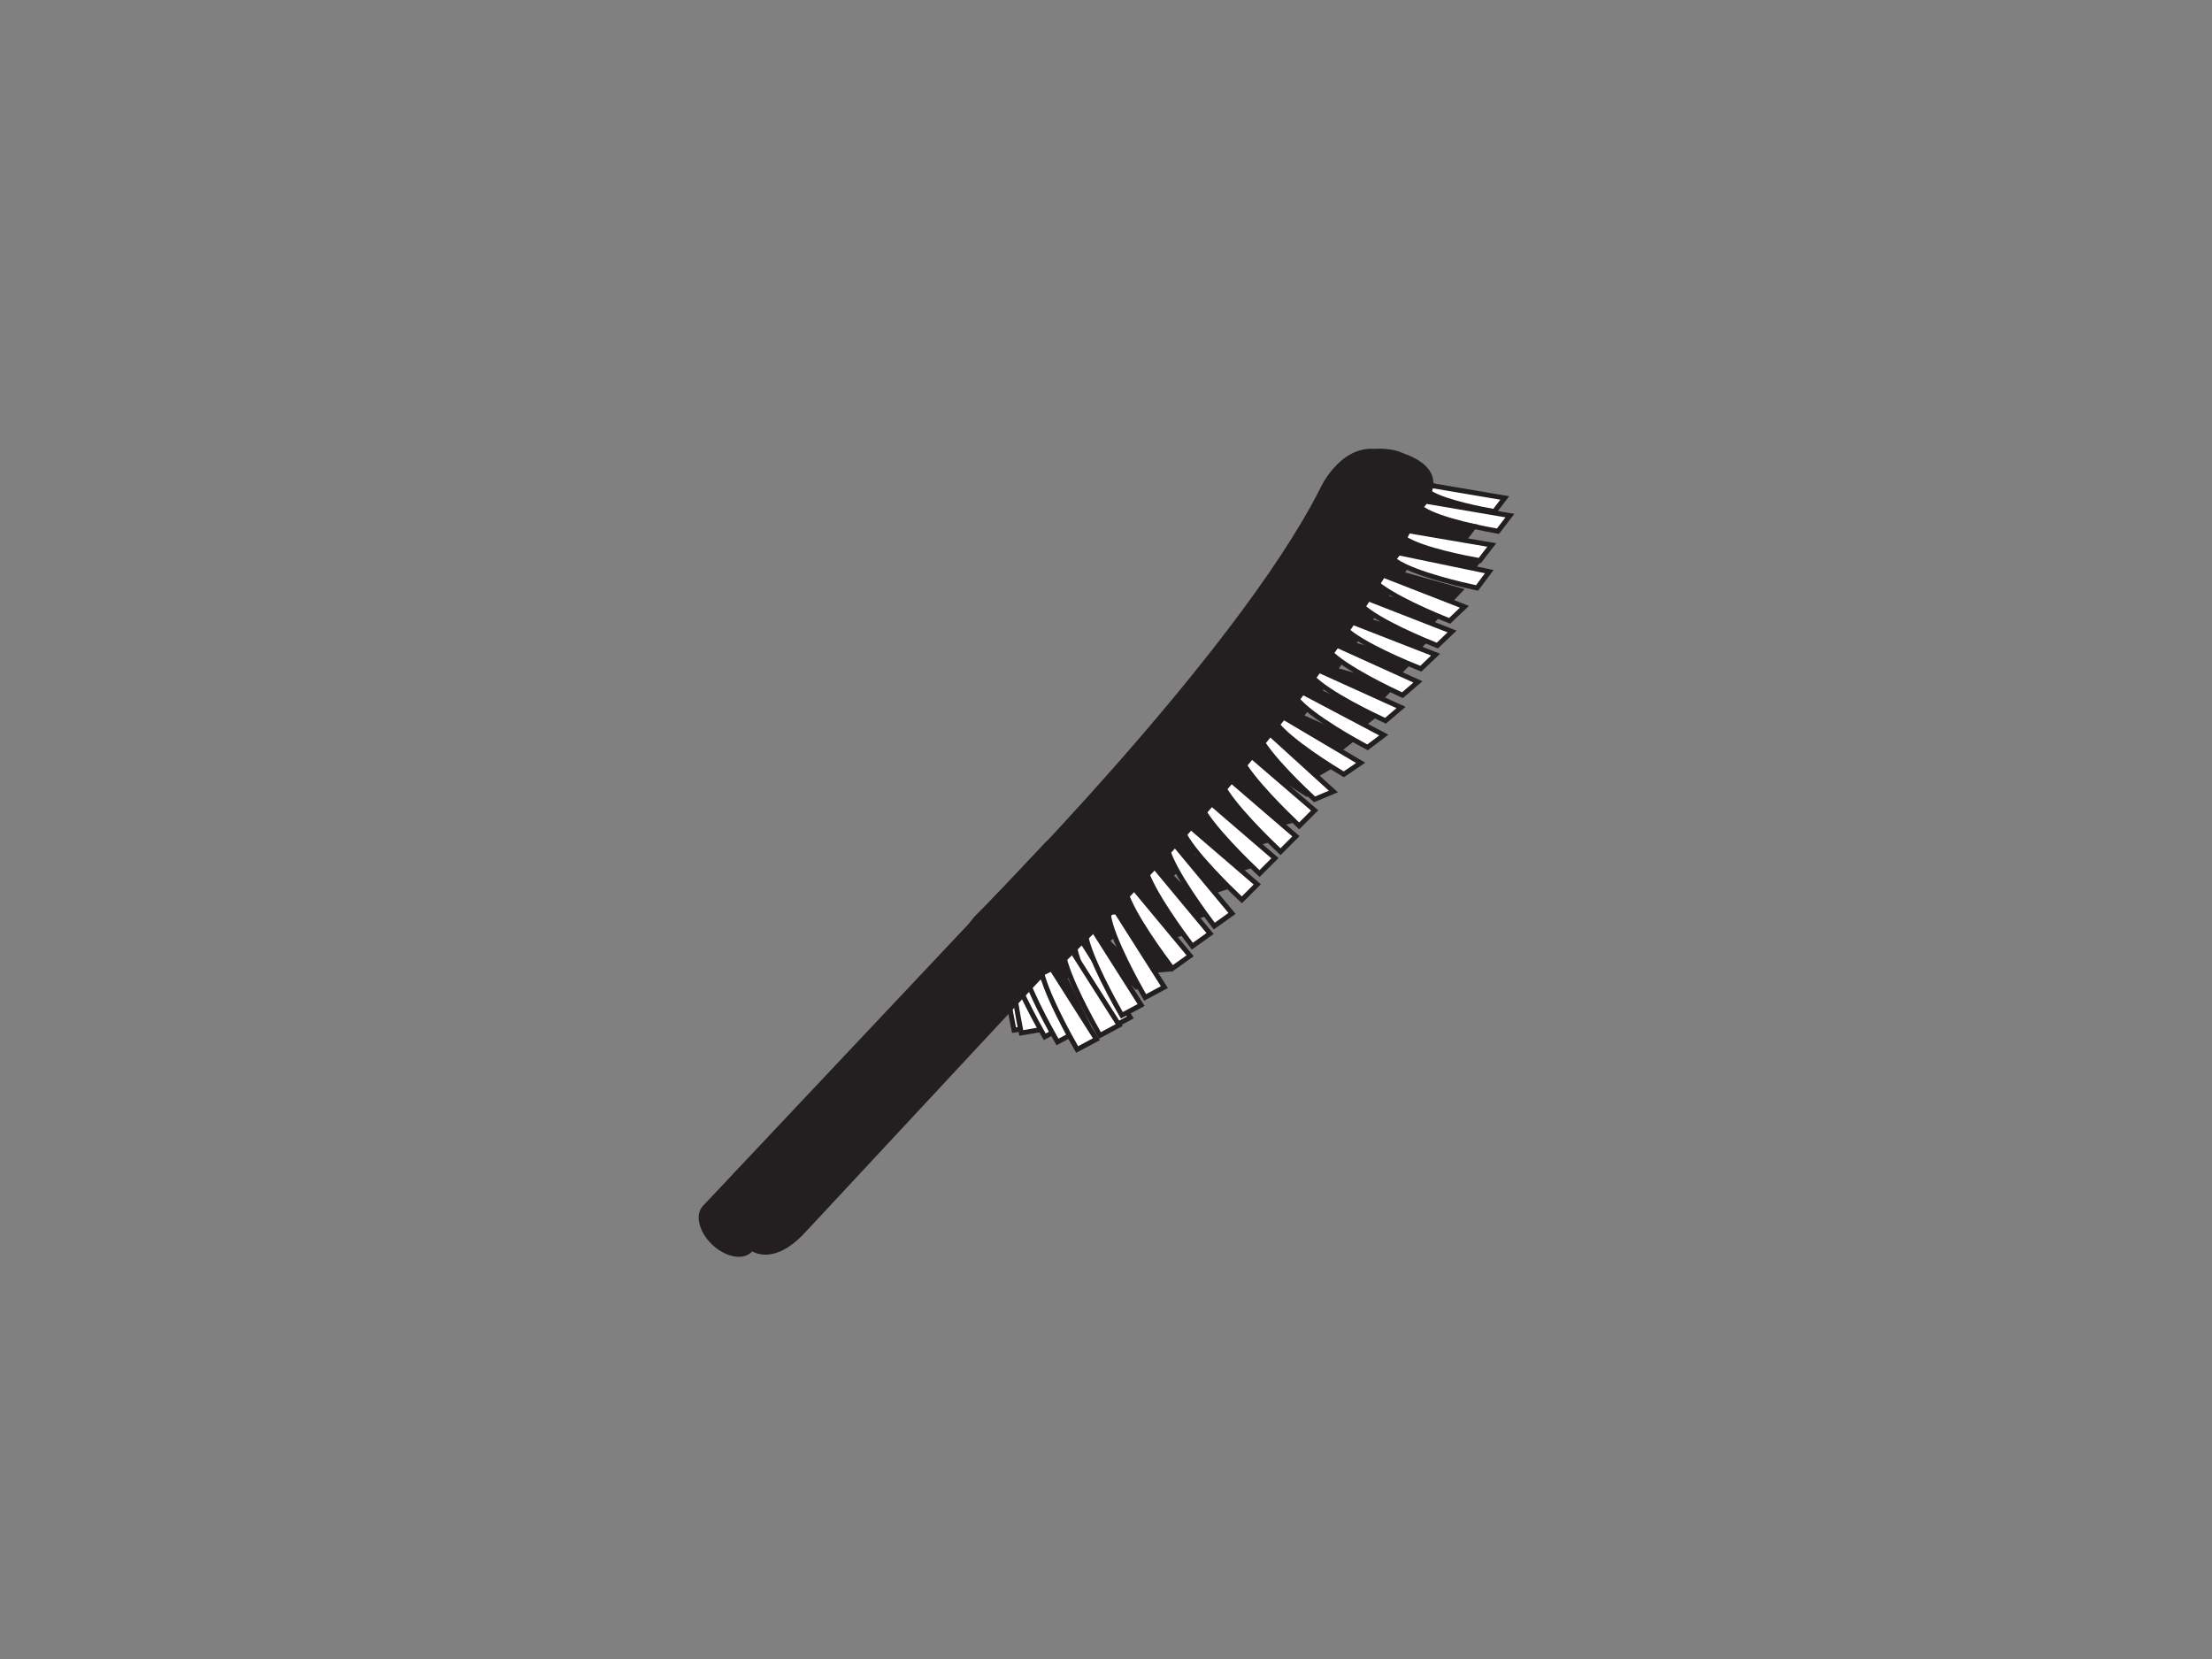 <?xml version="1.0" encoding="utf-8"?>
<!-- Generator: Adobe Illustrator 17.0.0, SVG Export Plug-In . SVG Version: 6.00 Build 0)  -->
<!DOCTYPE svg PUBLIC "-//W3C//DTD SVG 1.1//EN" "http://www.w3.org/Graphics/SVG/1.1/DTD/svg11.dtd">
<svg version="1.1" id="Layer_1" xmlns="http://www.w3.org/2000/svg" xmlns:xlink="http://www.w3.org/1999/xlink" x="0px" y="0px"
	 width="800px" height="600px" viewBox="0 0 800 600" enable-background="new 0 0 800 600" xml:space="preserve">
<rect x="0" y="0" width="800" height="600" fill="#808080" stroke="none"/>
<g>
	<g>
		<path fill="#231F20" d="M517.113,173.677l8.523,6.357c0,0-79.074,128.701-144.972,178.112l-9.85-7.194
			C370.815,350.951,470.628,259.858,517.113,173.677z"/>
	</g>
	<g>
		<path fill="#231F20" d="M507.026,195.368l30.476,5.191l-4.337,5.649c0,0-21.771-3.622-27.992-8.583L507.026,195.368z"/>
	</g>
	<g>
		<path fill="#231F20" d="M499.937,204.697l29.771,8.349l-4.909,5.167c0,0-21.275-5.882-26.942-11.468L499.937,204.697z"/>
	</g>
	<g>
		<path fill="#231F20" d="M492.806,212.837l29.768,8.353l-4.909,5.167c0,0-21.272-5.882-26.939-11.472L492.806,212.837z"/>
	</g>
	<g>
		<path fill="#231F20" d="M488.346,221.776l29.768,8.356l-4.906,5.164c0,0-21.279-5.879-26.944-11.468L488.346,221.776z"/>
	</g>
	<g>
		<path fill="#231F20" d="M482.051,230.129l29.77,8.349l-4.909,5.167c0,0-21.276-5.882-26.94-11.468L482.051,230.129z"/>
	</g>
	<g>
		<path fill="#231F20" d="M475.549,239.315l29.771,8.353l-4.909,5.167c0,0-21.278-5.882-26.939-11.472L475.549,239.315z"/>
	</g>
	<g>
		<path fill="#231F20" d="M470.362,246.178l28.224,12.623l-5.614,4.389c0,0-20.184-8.939-24.965-15.296L470.362,246.178z"/>
	</g>
	<g>
		<path fill="#231F20" d="M462.544,254.628l28.22,12.623l-5.612,4.389c0,0-20.182-8.939-24.971-15.292L462.544,254.628z"/>
	</g>
	<g>
		<path fill="#231F20" d="M456.717,260.919l26.274,16.293l-6.151,3.601c0,0-18.806-11.569-22.692-18.506L456.717,260.919z"/>
	</g>
	<g>
		<path fill="#231F20" d="M452.492,268.347l26.272,16.29l-6.148,3.601c0,0-18.802-11.566-22.692-18.502L452.492,268.347z"/>
	</g>
	<g>
		<path fill="#231F20" d="M446.849,274.613l20.668,22.996l-6.911,1.734c0,0-14.816-16.363-16.608-24.116L446.849,274.613z"/>
	</g>
	<g>
		<path fill="#231F20" d="M438.908,282.418l22.262,21.454l-6.765,2.226c0,0-15.951-15.257-18.298-22.864L438.908,282.418z"/>
	</g>
	<g>
		<path fill="#231F20" d="M432.056,291.925l22.265,21.453l-6.772,2.23c0,0-15.952-15.261-18.294-22.863L432.056,291.925z"/>
	</g>
	<g>
		<path fill="#231F20" d="M422.737,299.803l22.259,21.457l-6.768,2.223c0,0-15.951-15.257-18.294-22.86L422.737,299.803z"/>
	</g>
	<g>
		<path fill="#231F20" d="M416.572,309.004l22.261,21.457l-6.768,2.223c0,0-15.951-15.257-18.293-22.86L416.572,309.004z"/>
	</g>
	<g>
		<path fill="#231F20" d="M409.339,315.622l22.261,21.454l-6.768,2.222c0,0-15.952-15.257-18.298-22.86L409.339,315.622z"/>
	</g>
	<g>
		<path fill="#231F20" d="M407.027,325.276l16.677,26.038l-7.1,0.593c0,0-11.978-18.544-12.491-26.481L407.027,325.276z"/>
	</g>
	<g>
		<path fill="#231F20" d="M381.082,343.311l13.516,27.807l-7.121-0.241c0,0-9.722-19.821-9.307-27.762L381.082,343.311z"/>
	</g>
	<g>
		<path fill="#231F20" d="M395.308,334.288l22.26,21.454l-6.768,2.226c0,0-15.95-15.257-18.296-22.86L395.308,334.288z"/>
	</g>
	<g>
		<path fill="#FFFFFF" d="M366.714,339.954l7.801,31.282l-7.784,1.34c0,0-5.239-24.862-2.938-33.389L366.714,339.954z"/>
		<path fill="#231F20" d="M366.036,373.602l-0.178-0.841c-0.216-1.026-5.256-25.173-2.926-33.808l0.23-0.855l4.289,1.127
			l8.163,32.73L366.036,373.602z M364.46,340.286c-1.505,7.969,2.127,27.025,2.975,31.265l5.982-1.033l-7.44-29.834L364.46,340.286z
			"/>
	</g>
	<g>
		<path fill="#FFFFFF" d="M369.34,340.959l7.798,31.285l-7.784,1.336c0,0-5.239-24.862-2.941-33.389L369.34,340.959z"/>
		<path fill="#231F20" d="M368.657,374.607l-0.178-0.841c-0.216-1.026-5.256-25.173-2.929-33.808l0.23-0.855l4.297,1.127
			l8.159,32.733L368.657,374.607z M367.078,341.29c-1.502,7.969,2.13,27.026,2.978,31.265l5.982-1.029l-7.437-29.837L367.078,341.29
			z"/>
	</g>
	<g>
		<path fill="#FFFFFF" d="M367.517,344.036l17.288,27.214l-6.957,3.733c0,0-12.831-21.932-13.344-30.748L367.517,344.036z"/>
		<path fill="#231F20" d="M377.511,376.177l-0.434-0.743c-0.529-0.904-12.944-22.218-13.464-31.146l-0.052-0.886l4.426-0.29
			l18.088,28.47L377.511,376.177z M365.483,345.066c1.09,8.039,10.561,24.967,12.707,28.721l5.345-2.868l-16.487-25.958
			L365.483,345.066z"/>
	</g>
	<g>
		<path fill="#FFFFFF" d="M372.131,345.892l17.292,27.218l-6.964,3.733c0,0-12.832-21.935-13.34-30.752L372.131,345.892z"/>
		<path fill="#231F20" d="M382.121,378.036l-0.434-0.743c-0.528-0.904-12.946-22.221-13.461-31.15l-0.05-0.886l4.424-0.29
			l18.092,28.474L382.121,378.036z M370.097,346.922c1.087,8.039,10.559,24.971,12.703,28.725l5.352-2.868l-16.491-25.961
			L370.097,346.922z"/>
	</g>
	<g>
		<path fill="#FFFFFF" d="M517.766,175.617l26.457,4.476l-3.775,4.909c0,0-18.896-3.129-24.29-7.431L517.766,175.617z"/>
		<path fill="#231F20" d="M540.829,185.972l-0.529-0.087c-0.78-0.133-19.188-3.22-24.7-7.616l-0.71-0.565l2.514-3.053l28.432,4.811
			L540.829,185.972z M517.455,177.4c5.385,3.461,19.688,6.116,22.614,6.629l2.54-3.304l-24.482-4.141L517.455,177.4z"/>
	</g>
	<g>
		<path fill="#FFFFFF" d="M515.609,181.279l30.479,5.195l-4.34,5.645c0,0-21.778-3.618-27.996-8.583L515.609,181.279z"/>
		<path fill="#231F20" d="M542.131,193.09l-0.528-0.087c-0.899-0.15-22.08-3.716-28.406-8.768l-0.708-0.565l2.76-3.357l32.453,5.53
			L542.131,193.09z M515.046,183.369c6.184,4.086,23.118,7.215,26.324,7.777l3.107-4.04l-28.507-4.86L515.046,183.369z"/>
	</g>
	<g>
		<path fill="#231F20" d="M504.291,184.587l30.483,5.185l-4.344,5.656c0,0-21.775-3.625-27.995-8.586L504.291,184.587z"/>
	</g>
	<g>
		<path fill="#FFFFFF" d="M509.04,191.904l30.48,5.191l-4.341,5.652c0,0-21.775-3.621-27.989-8.586L509.04,191.904z"/>
		<path fill="#231F20" d="M535.561,203.717l-0.529-0.087c-0.898-0.15-22.076-3.719-28.4-8.771l-0.705-0.565l2.751-3.356
			l32.453,5.526L535.561,203.717z M508.481,193.993c6.18,4.086,23.111,7.215,26.317,7.781l3.109-4.047l-28.507-4.857
			L508.481,193.993z"/>
	</g>
	<g>
		<path fill="#FFFFFF" d="M505.83,199.945l32.782,6.786l-4.414,5.91c0,0-23.414-4.763-30.26-10.342L505.83,199.945z"/>
		<path fill="#231F20" d="M534.575,213.629l-0.555-0.111c-0.965-0.195-23.709-4.871-30.645-10.526l-0.687-0.558l2.788-3.471
			l0.536,0.108l34.157,7.072L534.575,213.629z M505.212,202.14c6.725,4.689,25.178,8.778,28.611,9.511l3.233-4.33l-30.872-6.392
			L505.212,202.14z"/>
	</g>
	<g>
		<path fill="#FFFFFF" d="M498.433,207.286l31.191,12.163l-5.342,5.09c0,0-22.294-8.6-28.107-15.25L498.433,207.286z"/>
		<path fill="#231F20" d="M524.489,225.576l-0.527-0.203c-0.92-0.356-22.568-8.757-28.458-15.498l-0.584-0.666l3.328-2.952
			l0.509,0.195l32.5,12.676L524.489,225.576z M497.458,209.345c5.846,5.753,23.357,12.86,26.621,14.155l3.913-3.73l-29.374-11.454
			L497.458,209.345z"/>
	</g>
	<g>
		<path fill="#FFFFFF" d="M493.978,216.225l31.184,12.163l-5.338,5.09c0,0-22.291-8.6-28.107-15.247L493.978,216.225z"/>
		<path fill="#231F20" d="M520.03,234.514l-0.527-0.202c-0.919-0.356-22.565-8.757-28.458-15.491l-0.584-0.67l3.332-2.955
			l0.509,0.195l32.493,12.675L520.03,234.514z M492.999,218.287c5.849,5.75,23.357,12.857,26.621,14.151l3.91-3.73l-29.367-11.454
			L492.999,218.287z"/>
	</g>
	<g>
		<path fill="#FFFFFF" d="M488.015,224.592l31.191,12.166l-5.338,5.087c0,0-22.295-8.6-28.107-15.247L488.015,224.592z"/>
		<path fill="#231F20" d="M514.074,242.881l-0.527-0.202c-0.919-0.356-22.568-8.757-28.458-15.491l-0.584-0.67l3.325-2.955
			l0.509,0.195l32.499,12.679L514.074,242.881z M487.043,226.653c5.844,5.75,23.357,12.857,26.621,14.151l3.91-3.726L488.2,225.621
			L487.043,226.653z"/>
	</g>
	<g>
		<path fill="#FFFFFF" d="M482.326,232.812l30.492,13.813l-5.6,4.797c0,0-21.809-9.783-27.257-16.73L482.326,232.812z"/>
		<path fill="#231F20" d="M507.37,252.468l-0.518-0.23c-0.899-0.405-22.073-9.954-27.594-16.995l-0.548-0.698l3.487-2.774
			l32.268,14.619L507.37,252.468z M481.24,234.818c5.528,6.05,22.64,14.088,25.83,15.554l4.101-3.513l-28.716-13.007L481.24,234.818
			z"/>
	</g>
	<g>
		<path fill="#FFFFFF" d="M476.203,242.058l30.495,13.813l-5.607,4.801c0,0-21.801-9.783-27.249-16.737L476.203,242.058z"/>
		<path fill="#231F20" d="M501.242,261.718l-0.516-0.23c-0.899-0.404-22.064-9.957-27.586-17.002l-0.548-0.698l3.482-2.77
			l32.271,14.619L501.242,261.718z M475.12,244.06c5.528,6.057,22.633,14.095,25.824,15.561l4.108-3.517l-28.72-13.007
			L475.12,244.06z"/>
	</g>
	<g>
		<path fill="#FFFFFF" d="M470.874,250.204l29.593,15.645l-5.882,4.445c0,0-21.169-11.088-26.183-18.355L470.874,250.204z"/>
		<path fill="#231F20" d="M494.672,271.347l-0.502-0.262c-0.872-0.457-21.422-11.277-26.502-18.642l-0.504-0.729l3.644-2.557
			l0.483,0.258l30.836,16.3L494.672,271.347z M469.668,252.14c5.15,6.378,21.738,15.439,24.833,17.096l4.307-3.255l-27.868-14.73
			L469.668,252.14z"/>
	</g>
	<g>
		<path fill="#FFFFFF" d="M463.303,258.836l28.798,17.061l-6.095,4.155c0,0-20.601-12.1-25.257-19.604L463.303,258.836z"/>
		<path fill="#231F20" d="M486.04,281.109l-0.487-0.286c-0.85-0.499-20.845-12.298-25.564-19.904l-0.468-0.754l3.766-2.376
			l30.474,18.055L486.04,281.109z M462.005,260.713c4.834,6.622,20.958,16.475,23.967,18.279l4.466-3.042l-27.121-16.067
			L462.005,260.713z"/>
	</g>
	<g>
		<path fill="#FFFFFF" d="M457.473,263.734l24.766,22.521l-6.805,2.84c0,0-17.736-16.011-20.787-24.297L457.473,263.734z"/>
		<path fill="#231F20" d="M475.256,290.139l-0.421-0.38c-0.731-0.66-17.935-16.255-21.026-24.653l-0.307-0.83l4.168-1.57l0.403,0.37
			l25.806,23.463L475.256,290.139z M455.824,265.308c3.403,7.459,17.208,20.365,19.791,22.745l4.984-2.08l-23.324-21.209
			L455.824,265.308z"/>
	</g>
	<g>
		<path fill="#FFFFFF" d="M451.009,272.076l24.446,21.028l-5.581,5.59c0,0-18.64-17.267-21.691-25.553L451.009,272.076z"/>
		<path fill="#231F20" d="M469.898,299.932l-0.631-0.583c-0.768-0.712-18.832-17.511-21.921-25.902l-0.307-0.83l4.152-1.563
			l25.576,22.001L469.898,299.932z M449.361,273.65c3.379,7.376,17.354,20.829,20.494,23.798l4.288-4.295l-23.315-20.055
			L449.361,273.65z"/>
	</g>
	<g>
		<path fill="#FFFFFF" d="M444.249,281.42l24.444,21.028l-5.581,5.589c0,0-18.641-17.263-21.691-25.553L444.249,281.42z"/>
		<path fill="#231F20" d="M463.137,309.276l-0.632-0.583c-0.767-0.712-18.833-17.508-21.923-25.902l-0.305-0.83l4.154-1.563
			l25.574,22.001L463.137,309.276z M442.599,282.994c3.376,7.375,17.353,20.832,20.494,23.798l4.288-4.295l-23.313-20.054
			L442.599,282.994z"/>
	</g>
	<g>
		<path fill="#FFFFFF" d="M436.657,289.333l24.447,21.028l-5.579,5.586c0,0-18.645-17.263-21.691-25.55L436.657,289.333z"/>
		<path fill="#231F20" d="M455.55,317.185l-0.631-0.583c-0.768-0.712-18.837-17.508-21.923-25.899l-0.305-0.831l4.148-1.563
			l25.578,22.001L455.55,317.185z M435.012,290.906c3.374,7.376,17.352,20.829,20.494,23.795l4.286-4.292l-23.317-20.055
			L435.012,290.906z"/>
	</g>
	<g>
		<path fill="#FFFFFF" d="M430.274,298.823l24.442,21.025l-5.577,5.589c0,0-18.647-17.263-21.698-25.549L430.274,298.823z"/>
		<path fill="#231F20" d="M449.164,326.675l-0.631-0.583c-0.768-0.712-18.839-17.508-21.928-25.899l-0.307-0.83l4.159-1.563
			l25.572,21.998L449.164,326.675z M428.62,300.4c3.379,7.372,17.358,20.826,20.498,23.791l4.286-4.295l-23.312-20.051L428.62,300.4
			z"/>
	</g>
	<g>
		<path fill="#FFFFFF" d="M424.966,305.56l20.611,24.792l-6.425,4.585c0,0-15.521-20.117-17.15-28.798L424.966,305.56z"/>
		<path fill="#231F20" d="M438.971,336.165l-0.525-0.684c-0.64-0.827-15.671-20.386-17.321-29.178l-0.164-0.872l4.354-0.848
			l21.564,25.937L438.971,336.165z M423.078,306.841c2.104,7.833,13.656,23.418,16.26,26.865l4.937-3.521l-19.659-23.648
			L423.078,306.841z"/>
	</g>
	<g>
		<path fill="#FFFFFF" d="M417.025,312.817l20.616,24.796l-6.43,4.588c0,0-15.519-20.121-17.148-28.801L417.025,312.817z"/>
		<path fill="#231F20" d="M431.03,343.429l-0.525-0.684c-0.64-0.827-15.669-20.39-17.319-29.182l-0.164-0.869l4.351-0.858
			l21.571,25.944L431.03,343.429z M415.139,314.098c2.102,7.836,13.654,23.425,16.259,26.872l4.942-3.524l-19.662-23.648
			L415.139,314.098z"/>
	</g>
	<g>
		<path fill="#FFFFFF" d="M409.813,320.877l20.615,24.792l-6.432,4.588c0,0-15.516-20.124-17.143-28.801L409.813,320.877z"/>
		<path fill="#231F20" d="M423.814,351.486l-0.525-0.684c-0.64-0.827-15.665-20.393-17.314-29.182l-0.164-0.869l4.35-0.851
			l21.567,25.937L423.814,351.486z M407.929,322.154c2.102,7.833,13.649,23.422,16.253,26.872l4.944-3.524l-19.662-23.648
			L407.929,322.154z"/>
	</g>
	<g>
		<path fill="#231F20" d="M404.189,308.051c4.874,4.592,6.388,10.9,8.478,7.18L291.56,445.335
			c-8.941,9.968-17.077,10.121-21.953,5.527l0,0c-4.874-4.588-6.388-10.896-3.386-14.085L389.93,305.508
			C392.932,302.322,399.317,303.46,404.189,308.051L404.189,308.051z"/>
	</g>
	<g>
		<path fill="#FFFFFF" d="M403.818,329.791l17.289,27.214l-6.962,3.73c0,0-12.832-21.931-13.344-30.748L403.818,329.791z"/>
		<path fill="#231F20" d="M413.808,361.928l-0.434-0.743c-0.529-0.904-12.946-22.218-13.464-31.146l-0.052-0.886l4.431-0.286
			l18.089,28.47L413.808,361.928z M401.78,330.817c1.09,8.039,10.563,24.971,12.707,28.721l5.35-2.865l-16.491-25.958
			L401.78,330.817z"/>
	</g>
	<g>
		<path fill="#FFFFFF" d="M391.484,340.746l17.29,27.218l-6.962,3.73c0,0-12.831-21.935-13.343-30.748L391.484,340.746z"/>
		<path fill="#231F20" d="M401.475,372.887l-0.434-0.743c-0.528-0.904-12.944-22.221-13.464-31.146l-0.052-0.886l4.429-0.29
			l18.09,28.473L401.475,372.887z M389.446,341.776c1.09,8.035,10.563,24.967,12.707,28.721l5.35-2.865l-16.489-25.961
			L389.446,341.776z"/>
	</g>
	<g>
		<path fill="#FFFFFF" d="M395.407,336.27l17.288,27.214l-6.96,3.73c0,0-12.827-21.932-13.34-30.745L395.407,336.27z"/>
		<path fill="#231F20" d="M405.398,368.407l-0.434-0.743c-0.529-0.904-12.941-22.218-13.461-31.143l-0.053-0.886l4.426-0.289
			l18.089,28.47L405.398,368.407z M393.373,337.299c1.09,8.035,10.559,24.967,12.703,28.717l5.348-2.864l-16.487-25.958
			L393.373,337.299z"/>
	</g>
	<g>
		<path fill="#FFFFFF" d="M387.47,343.531l17.288,27.214l-6.96,3.733c0,0-12.834-21.935-13.344-30.752L387.47,343.531z"/>
		<path fill="#231F20" d="M397.461,375.671l-0.434-0.743c-0.529-0.904-12.948-22.221-13.464-31.15l-0.05-0.886l4.429-0.286
			l18.087,28.47L397.461,375.671z M385.433,344.556c1.088,8.039,10.563,24.971,12.707,28.725l5.349-2.868l-16.489-25.958
			L385.433,344.556z"/>
	</g>
	<g>
		<path fill="#FFFFFF" d="M379.245,348.621l17.288,27.221l-6.961,3.726c0,0-12.829-21.932-13.34-30.752L379.245,348.621z"/>
		<path fill="#231F20" d="M389.235,380.761l-0.434-0.743c-0.528-0.904-12.942-22.218-13.461-31.15l-0.052-0.886l4.428-0.286
			l18.087,28.48L389.235,380.761z M377.211,349.647c1.09,8.042,10.559,24.974,12.703,28.725l5.349-2.865l-16.489-25.961
			L377.211,349.647z"/>
	</g>
	<g>
		<path fill="#231F20" d="M506.269,163.625c0,0,20.683,4.85,8.063,20.282c0,0-27.209,63.768-126.496,161.393
			c0,0-11.512,13.45-25.211,7.508c0,0-15.837-3.499-14.439-12.065c0,0,14.046,9.508,21.769,1.472c0,0,105.54-101.403,137.41-172.833
			C507.365,169.382,504.417,165.318,506.269,163.625z"/>
	</g>
	<g>
		<path fill="#231F20" d="M477.328,176.925c0,0,6.783-15.439,19.692-14.605c0,0,19.884-1.553,11.374,12.431
			c0,0-59.302,100.423-131.211,164.742c0,0-8.405,12.061-20.147,7.732c0,0-16.958-1.008-4.633-15.686
			C352.402,331.539,446.444,237.741,477.328,176.925z"/>
	</g>
	<g>
		<path fill="#231F20" d="M392.208,307.381c4.871,4.592,6.385,10.9,3.381,14.085L271.882,452.739
			c-3.002,3.185-9.383,2.048-14.261-2.543l0,0c-4.872-4.592-6.388-10.9-3.384-14.085l123.705-131.273
			C380.946,301.652,387.332,302.79,392.208,307.381L392.208,307.381z"/>
	</g>
</g>
</svg>
